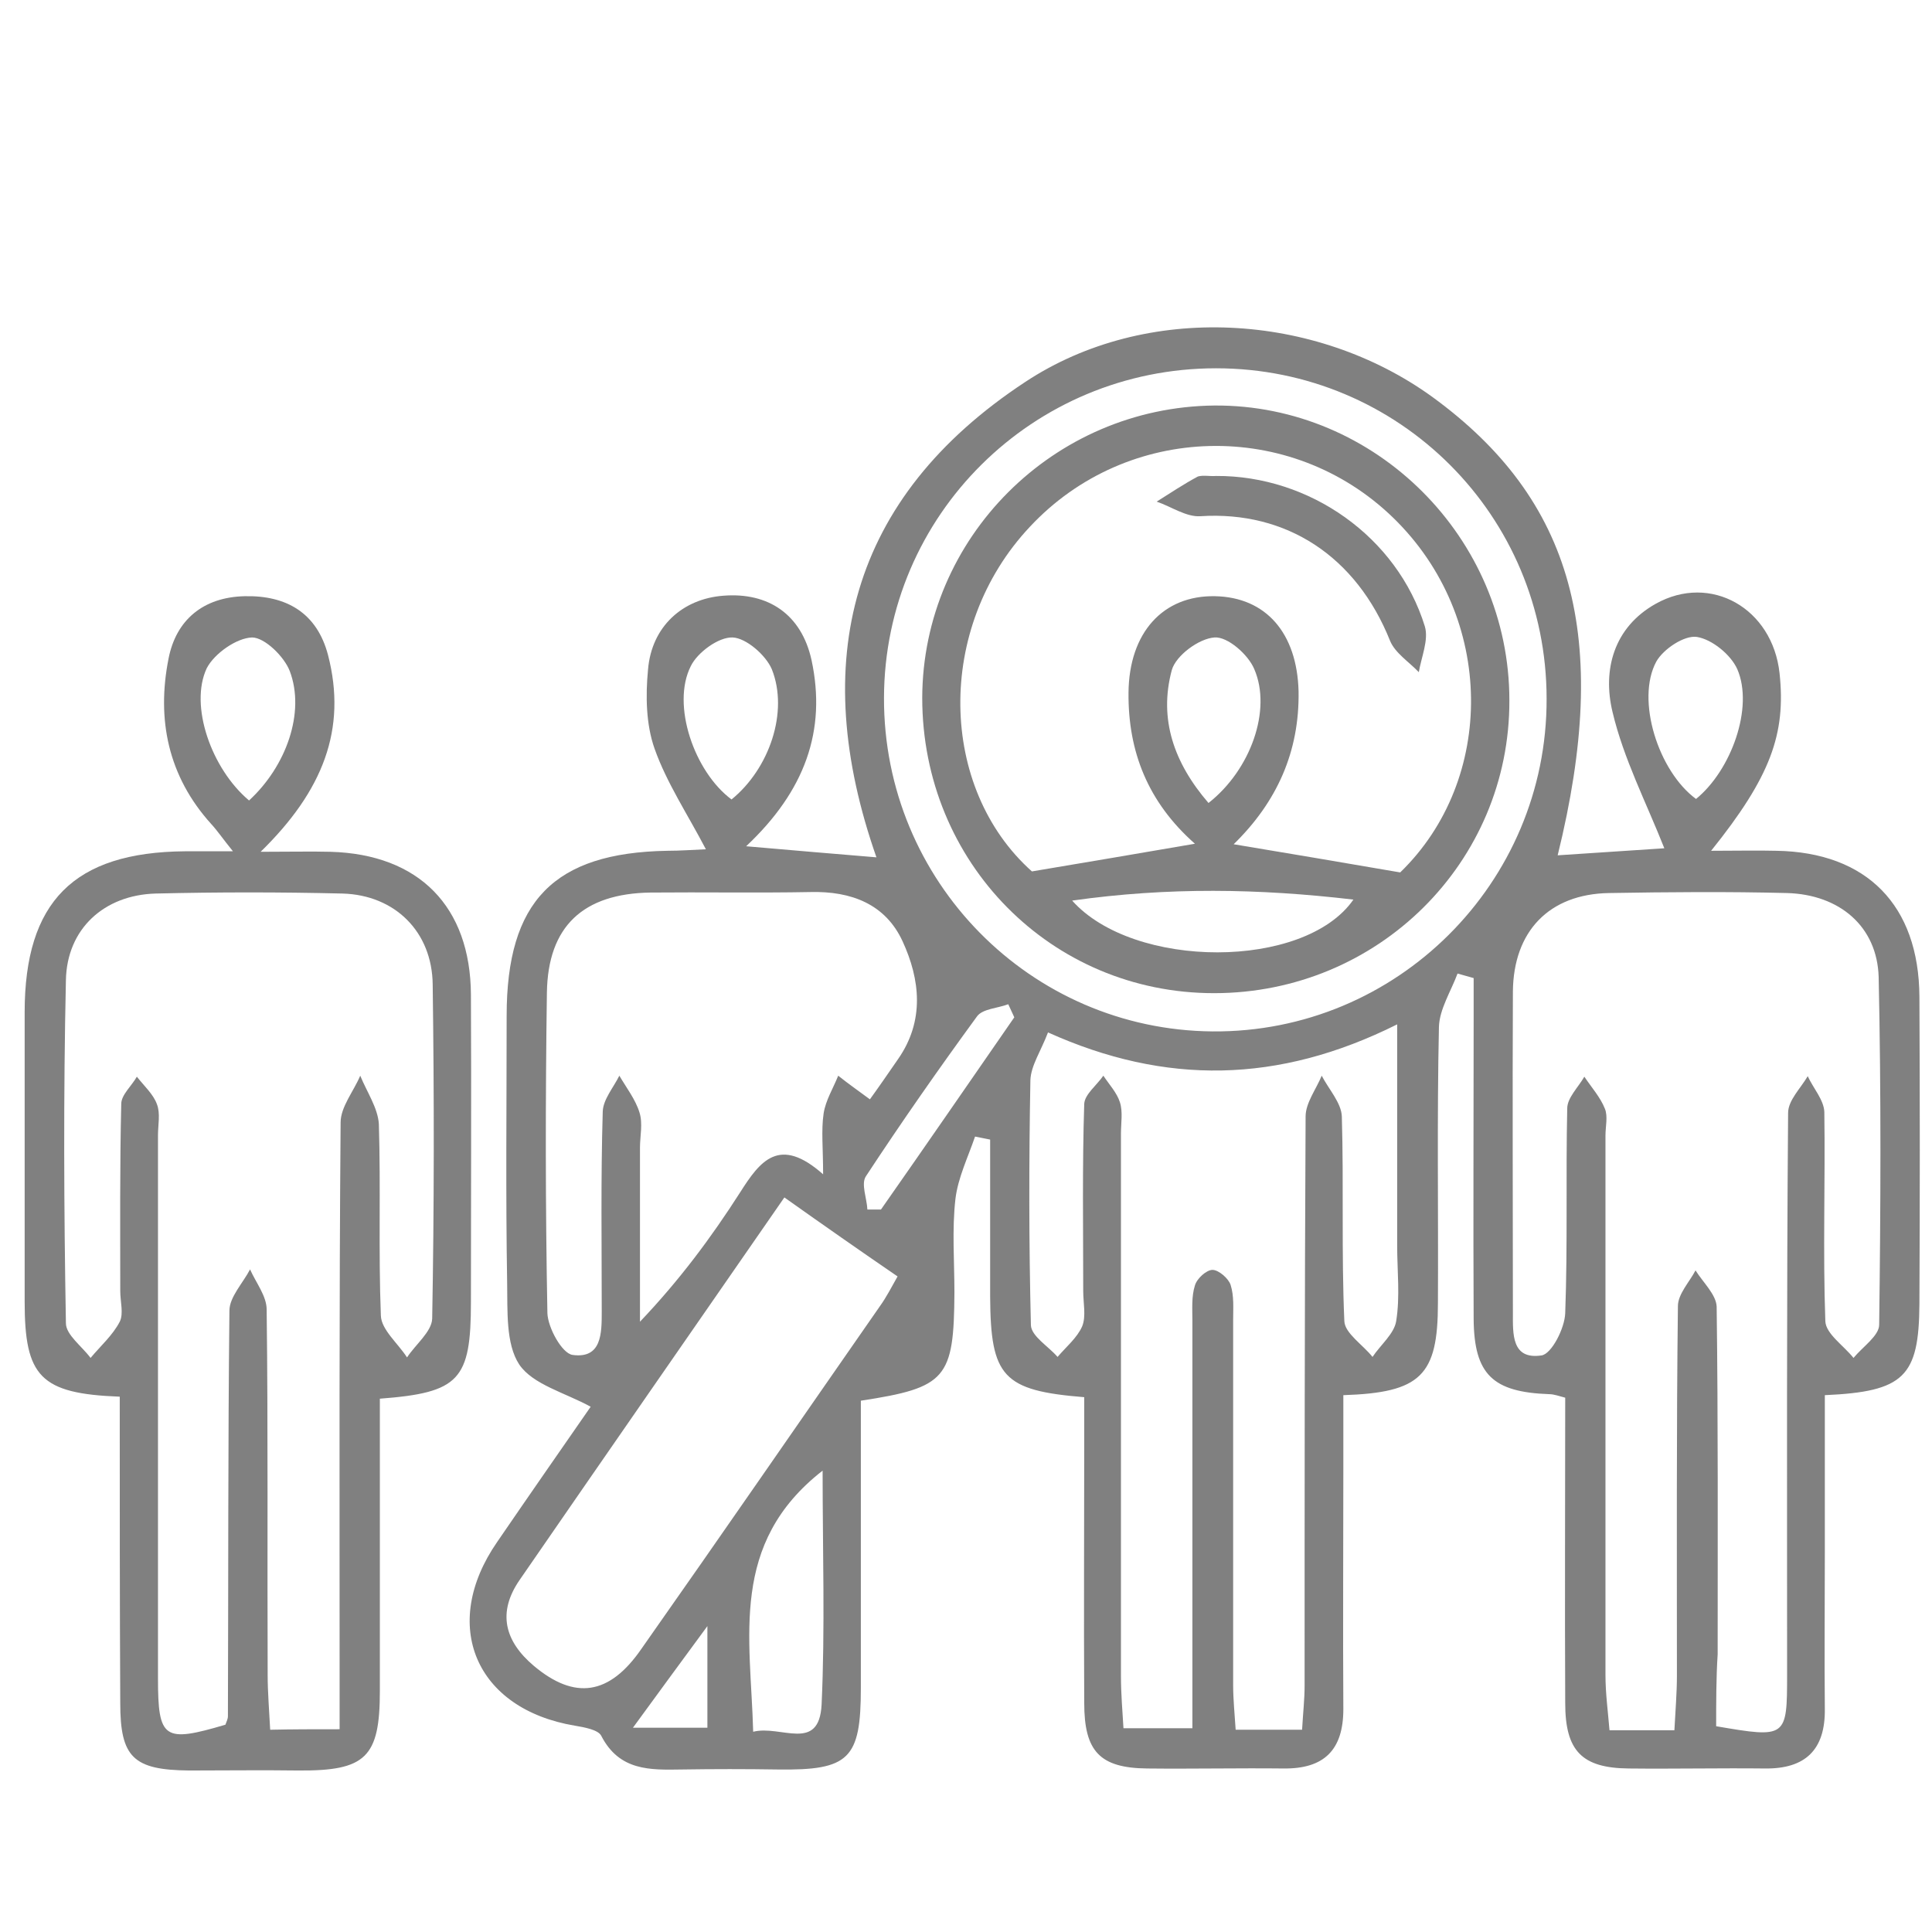 <?xml version="1.0" encoding="utf-8"?>
<!-- Generator: Adobe Illustrator 23.0.1, SVG Export Plug-In . SVG Version: 6.00 Build 0)  -->
<svg version="1.1" id="Layer_1" xmlns="http://www.w3.org/2000/svg" xmlns:xlink="http://www.w3.org/1999/xlink" x="0px" y="0px"
	 viewBox="0 0 384 384" style="enable-background:new 0 0 384 384;" xml:space="preserve">
<style type="text/css">
	.st0{fill:#808080;}
</style>
<g>
	<path class="st0" d="M171.1,278.4c0,18.9,0,38,0,57.1c0,14.1-2.3,16.4-16.5,16.2c-6.4-0.1-12.7-0.1-19.1,0
		c-6.3,0.1-12.4,0.3-16-6.7c-0.6-1.2-3.4-1.7-5.2-2c-19.8-3.3-26.9-20-15.5-36.5c6.3-9.2,12.7-18.4,18.6-26.9
		c-5.1-2.8-11.5-4.4-14.2-8.4c-2.7-4.1-2.3-10.7-2.4-16.2c-0.3-17.7-0.1-35.4-0.1-53.1c0-22.8,9.4-32.4,31.9-32.8
		c2.6,0,5.2-0.2,7.7-0.3c-3.6-6.9-7.8-13.2-10.2-20c-1.7-4.8-1.8-10.5-1.3-15.7c0.7-8.6,6.9-14.1,15-14.7
		c8.9-0.7,15.5,3.7,17.5,12.8c3,14-1.3,26-13,37c9.3,0.8,17.3,1.5,25.9,2.2c-13.6-38.8-5.5-71.4,29.6-94.5
		c24.1-15.9,57.7-13.8,80.9,3c28,20.4,35.6,47.7,24.9,91.1c7.6-0.5,15.1-1,21.2-1.4c-3.6-9.1-8.1-17.8-10.3-27.1
		c-2-8.3,0.2-16.8,8.6-21.5c10.9-6.1,23.2,0.9,24.6,13.8c1.3,12.1-1.8,20.6-13.6,35.3c5.2,0,9.1-0.1,13,0
		c17.9,0.3,28.3,10.8,28.4,29c0.1,20.4,0.1,40.7,0,61.1c-0.1,14.4-3,17.4-18.8,18.1c0,10.4,0,20.9,0,31.4c0,10.3-0.1,20.7,0,31
		c0.1,8.1-3.9,11.9-11.9,11.8c-9-0.1-18,0.1-27.1,0c-9.3-0.1-12.6-3.5-12.6-13c-0.1-20.1,0-40.1,0-60.7c-1.2-0.3-2.2-0.7-3.2-0.7
		c-11.2-0.4-14.9-3.9-15-14.9c-0.1-19.8,0-39.5,0-59.3c0-2.8,0-5.6,0-8.5c-1.1-0.3-2.1-0.6-3.2-0.9c-1.3,3.5-3.6,7.1-3.7,10.6
		c-0.4,18.3-0.1,36.6-0.2,54.9c0,14.4-3.4,17.8-18.8,18.3c0,4.8,0,9.7,0,14.6c0,15.9-0.1,31.9,0,47.8c0,8.1-3.8,11.9-11.9,11.8
		c-9-0.1-18,0.1-27.1,0c-9.4-0.1-12.5-3.4-12.5-13c-0.1-17.4,0-34.8,0-52.2c0-2.9,0-5.8,0-8.6c-16.2-1.3-18.6-4.1-18.7-19.9
		c0-10.4,0-20.9,0-31.3c-1-0.2-2-0.4-3-0.6c-1.4,4.1-3.4,8.2-3.9,12.4c-0.7,6.1-0.2,12.4-0.2,18.6
		C189.6,274,188.1,275.8,171.1,278.4z M341.1,343.1c14,2.4,14.1,2.3,14.1-10.3c0-37.2-0.1-74.4,0.2-111.6c0-2.5,2.5-4.9,3.9-7.3
		c1.1,2.4,3.2,4.7,3.3,7.1c0.2,13.9-0.3,27.8,0.2,41.6c0.1,2.5,3.6,4.8,5.6,7.3c1.8-2.2,5.1-4.4,5.1-6.6c0.3-23,0.4-46-0.1-69.1
		c-0.3-10.1-7.8-16.4-18.2-16.7c-11.8-0.3-23.6-0.2-35.4,0c-11.9,0.2-19,7.6-19.1,19.6c-0.1,21.3,0,42.5,0,63.8
		c0,4.2-0.3,9.4,5.7,8.5c2-0.3,4.6-5.4,4.7-8.4c0.5-13.6,0.1-27.2,0.4-40.7c0-2.1,2.2-4.2,3.4-6.3c1.4,2.1,3.2,4.1,4.1,6.4
		c0.6,1.5,0.1,3.5,0.1,5.3c0,35.7,0,71.4,0,107.2c0,3.7,0.5,7.3,0.8,11c4.8,0,8.5,0,12.9,0c0.2-3.9,0.5-7.4,0.5-10.8
		c0-24.5-0.1-49,0.2-73.5c0-2.4,2.3-4.8,3.5-7.1c1.5,2.4,4.1,4.8,4.2,7.2c0.3,23,0.2,46.1,0.2,69.1
		C341.1,333.4,341.1,338.3,341.1,343.1z M258.8,343.8c0.2-3.5,0.5-6.1,0.5-8.7c0-37.7,0-75.5,0.2-113.2c0-2.7,2.1-5.4,3.2-8.1
		c1.4,2.7,3.9,5.4,4,8.1c0.4,13.6-0.1,27.1,0.5,40.7c0.1,2.4,3.7,4.7,5.6,7.1c1.6-2.4,4.3-4.6,4.7-7.1c0.8-4.9,0.2-10,0.2-15
		c0-14.2,0-28.5,0-44c-23.6,11.8-46.1,12.1-69.4,1.6c-1.4,3.7-3.4,6.6-3.5,9.5c-0.3,16.2-0.3,32.4,0.1,48.7c0.1,2.2,3.5,4.2,5.3,6.3
		c1.7-2,3.9-3.8,4.9-6.1c0.8-2,0.2-4.6,0.2-7c0-12.4-0.2-24.8,0.2-37.2c0.1-1.9,2.5-3.7,3.8-5.6c1.2,1.8,2.7,3.4,3.3,5.3
		c0.6,1.9,0.2,4.1,0.2,6.2c0,36,0,72,0,107.9c0,3.4,0.3,6.9,0.5,10.3c4.9,0,8.9,0,13.7,0c0-3.8,0-7,0-10.2c0-23.6,0-47.2,0-70.8
		c0-2.3-0.2-4.8,0.5-7c0.4-1.4,2.3-3.1,3.5-3.1c1.2,0,3.2,1.7,3.6,3c0.7,2.2,0.5,4.6,0.5,7c0,24.2,0,48.4,0,72.5
		c0,2.9,0.3,5.7,0.5,8.9C250.3,343.8,254.1,343.8,258.8,343.8z M172.9,218.5c1.6-2.2,3.6-5.1,5.6-8c5.3-7.6,4.4-15.8,0.9-23.4
		c-3.4-7.4-10.2-10-18.3-9.8c-10.6,0.2-21.2,0-31.8,0.1c-13.4,0.2-20.4,6.7-20.6,19.9c-0.3,21.2-0.3,42.5,0.1,63.7
		c0.1,2.9,2.9,8,5,8.3c5.8,0.8,5.8-4.3,5.8-8.6c0-13.3-0.2-26.5,0.2-39.8c0.1-2.4,2.1-4.7,3.3-7.1c1.4,2.4,3.2,4.7,4,7.3
		c0.7,2.2,0.1,4.7,0.1,7c0,11.5,0,23,0,34.6c7.9-8.3,14.2-16.8,19.9-25.7c4-6.3,7.8-11.3,16.5-3.6c0-5.2-0.4-8.7,0.1-12.1
		c0.4-2.6,1.9-5,2.9-7.5C168.6,215.4,170.6,216.8,172.9,218.5z M241.7,73.2c-36.4,0-65.9,29.2-66,65.5c-0.1,36.4,29.1,66,65.3,66.3
		c36.6,0.3,66.5-29.5,66.4-66.1C307.4,102.5,278.1,73.2,241.7,73.2z M155.9,238c-17.8,25.7-35.3,50.9-52.6,76
		c-4.5,6.5-3,12.2,2.8,17.1c8.1,6.8,15,5.9,21.4-3.4c15.9-22.6,31.6-45.4,47.4-68.1c1.3-1.8,2.3-3.8,3.5-5.9
		C170.8,248.5,163.8,243.6,155.9,238z M163.5,292.3c-18.6,14.5-14.3,33.1-13.8,51.9c5.5-1.4,13.1,4.2,13.6-5.4
		C164,323.6,163.5,308.4,163.5,292.3z M145.4,158.9c7.5-6.1,11.4-17.4,8-25.9c-1.2-2.8-5.1-6.2-7.8-6.3c-2.8-0.1-7,3-8.3,5.7
		C133.4,140.1,138,153.4,145.4,158.9z M337.1,158.8c7-5.7,11.5-18.2,8.2-25.8c-1.3-2.9-5-5.9-8-6.4c-2.5-0.4-6.7,2.4-8.1,4.9
		C325.1,139.1,329.6,153.3,337.1,158.8z M201.6,202.2c-0.4-0.9-0.8-1.7-1.2-2.6c-2.1,0.8-5.1,0.9-6.2,2.4c-7.6,10.4-15,21-22.1,31.8
		c-1,1.5,0.2,4.4,0.3,6.6c0.9,0,1.8,0,2.7,0C184,227.7,192.8,214.9,201.6,202.2z M140.6,323.2c-5.2,7.1-9.5,12.9-14.8,20.2
		c6,0,10.1,0,14.8,0C140.6,337.2,140.6,331,140.6,323.2z"/>
	<path class="st0" d="M23.8,277.6c-15.8-0.6-18.9-4-18.9-18.9c0-19.2,0-38.3,0-57.5c0-22,9.8-31.8,31.8-32c2.6,0,5.2,0,9.6,0
		c-2.1-2.6-3.1-4.1-4.3-5.4c-8.6-9.5-10.9-20.8-8.5-32.9c1.5-7.7,6.9-12.2,15.1-12.4c8.3-0.2,14.4,3.3,16.6,11.7
		c3.8,14.7-1,27-13.4,39.1c6,0,10-0.1,13.9,0c17.6,0.5,27.8,10.9,27.9,28.4c0.1,20.4,0,40.7,0,61.1c0,15.5-2.3,18-18.1,19.2
		c0,19.3,0,38.7,0,58.1c0,13.2-2.8,15.9-16.2,15.8c-7.2-0.1-14.5,0-21.7,0c-11.1-0.1-13.7-2.6-13.7-13.4
		C23.8,318.3,23.8,298.3,23.8,277.6z M67.5,343.7c0-4.2,0-8,0-11.7c0-36.3-0.1-72.6,0.2-108.9c0-3.1,2.6-6.2,3.9-9.3
		c1.3,3.2,3.5,6.4,3.7,9.6c0.4,12.7-0.1,25.4,0.4,38.1c0.1,2.8,3.4,5.5,5.2,8.3c1.7-2.6,4.9-5.1,5-7.7c0.4-22.1,0.4-44.3,0.1-66.4
		c-0.1-10.5-7.5-17.8-17.9-18.1c-12.4-0.3-24.8-0.3-37.2,0c-10.2,0.3-17.6,7-17.8,17.2c-0.5,22.7-0.4,45.5,0,68.2
		c0,2.3,3.2,4.6,4.9,6.9c2-2.4,4.4-4.5,5.8-7.2c0.8-1.6,0.1-4,0.1-6.1c0-12.4-0.1-24.8,0.2-37.2c0-1.8,2.1-3.6,3.1-5.4
		c1.4,1.8,3.3,3.5,4,5.5c0.7,1.8,0.2,4.1,0.2,6.1c0,36,0,72,0,108c0,12.1,1.2,12.8,13.4,9.2c0.2-0.6,0.5-1.1,0.5-1.7
		c0.1-26.9,0-53.7,0.3-80.6c0-2.7,2.7-5.5,4.1-8.2c1.2,2.7,3.3,5.3,3.3,8c0.3,24.2,0.1,48.4,0.2,72.6c0,3.5,0.3,6.9,0.5,10.9
		C58.3,343.7,62.3,343.7,67.5,343.7z M49.5,159.1c7.4-6.8,11.2-17.5,8.1-25.7c-1.1-2.9-5-6.7-7.5-6.7c-3.1,0.1-7.5,3.2-9,6.1
		C37.6,140.2,42,152.8,49.5,159.1z"/>
	<path class="st0" d="M241.3,197.4c-32.4,0-58-26-58-58.7c0.1-31.8,26.1-57.8,58.1-58.1c32-0.2,58.6,26.3,58.6,58.6
		C300.1,171.4,273.9,197.4,241.3,197.4z M278.3,173.4c19-18.4,19-50.7-1.4-70.5c-20.3-19.7-52.9-18.9-72.2,1.8
		c-18.9,20.1-18.1,52,0.4,68.5c11.3-1.9,21.4-3.6,32.4-5.5c-9.4-8.3-13.3-18.4-13.2-30c0.1-12,6.9-19.4,17.2-19.2
		c10.1,0.2,16.3,7.3,16.6,18.9c0.2,12-4.3,22-12.9,30.4C256,169.6,266.1,171.3,278.3,173.4z M213.1,179
		c12.2,13.7,46.2,13.8,55.9-0.2C250.2,176.6,232.2,176.3,213.1,179z M240.2,159.6c8.4-6.6,12.6-18.5,9.1-26.6
		c-1.2-2.9-5.3-6.5-7.9-6.3c-3.1,0.2-7.7,3.6-8.5,6.5C230.3,142.9,233.3,151.6,240.2,159.6z"/>
	<path class="st0" d="M241.7,94.6c18.6-0.1,36,12.1,41.5,29.9c0.8,2.7-0.7,6.1-1.2,9.1c-1.9-2-4.7-3.8-5.7-6.2
		c-6.7-16.8-20.6-25.9-37.7-24.8c-2.8,0.2-5.8-1.9-8.7-2.9c2.7-1.7,5.4-3.5,8.2-5C239.2,94.4,240.5,94.7,241.7,94.6z"/>
</g>
</svg>
